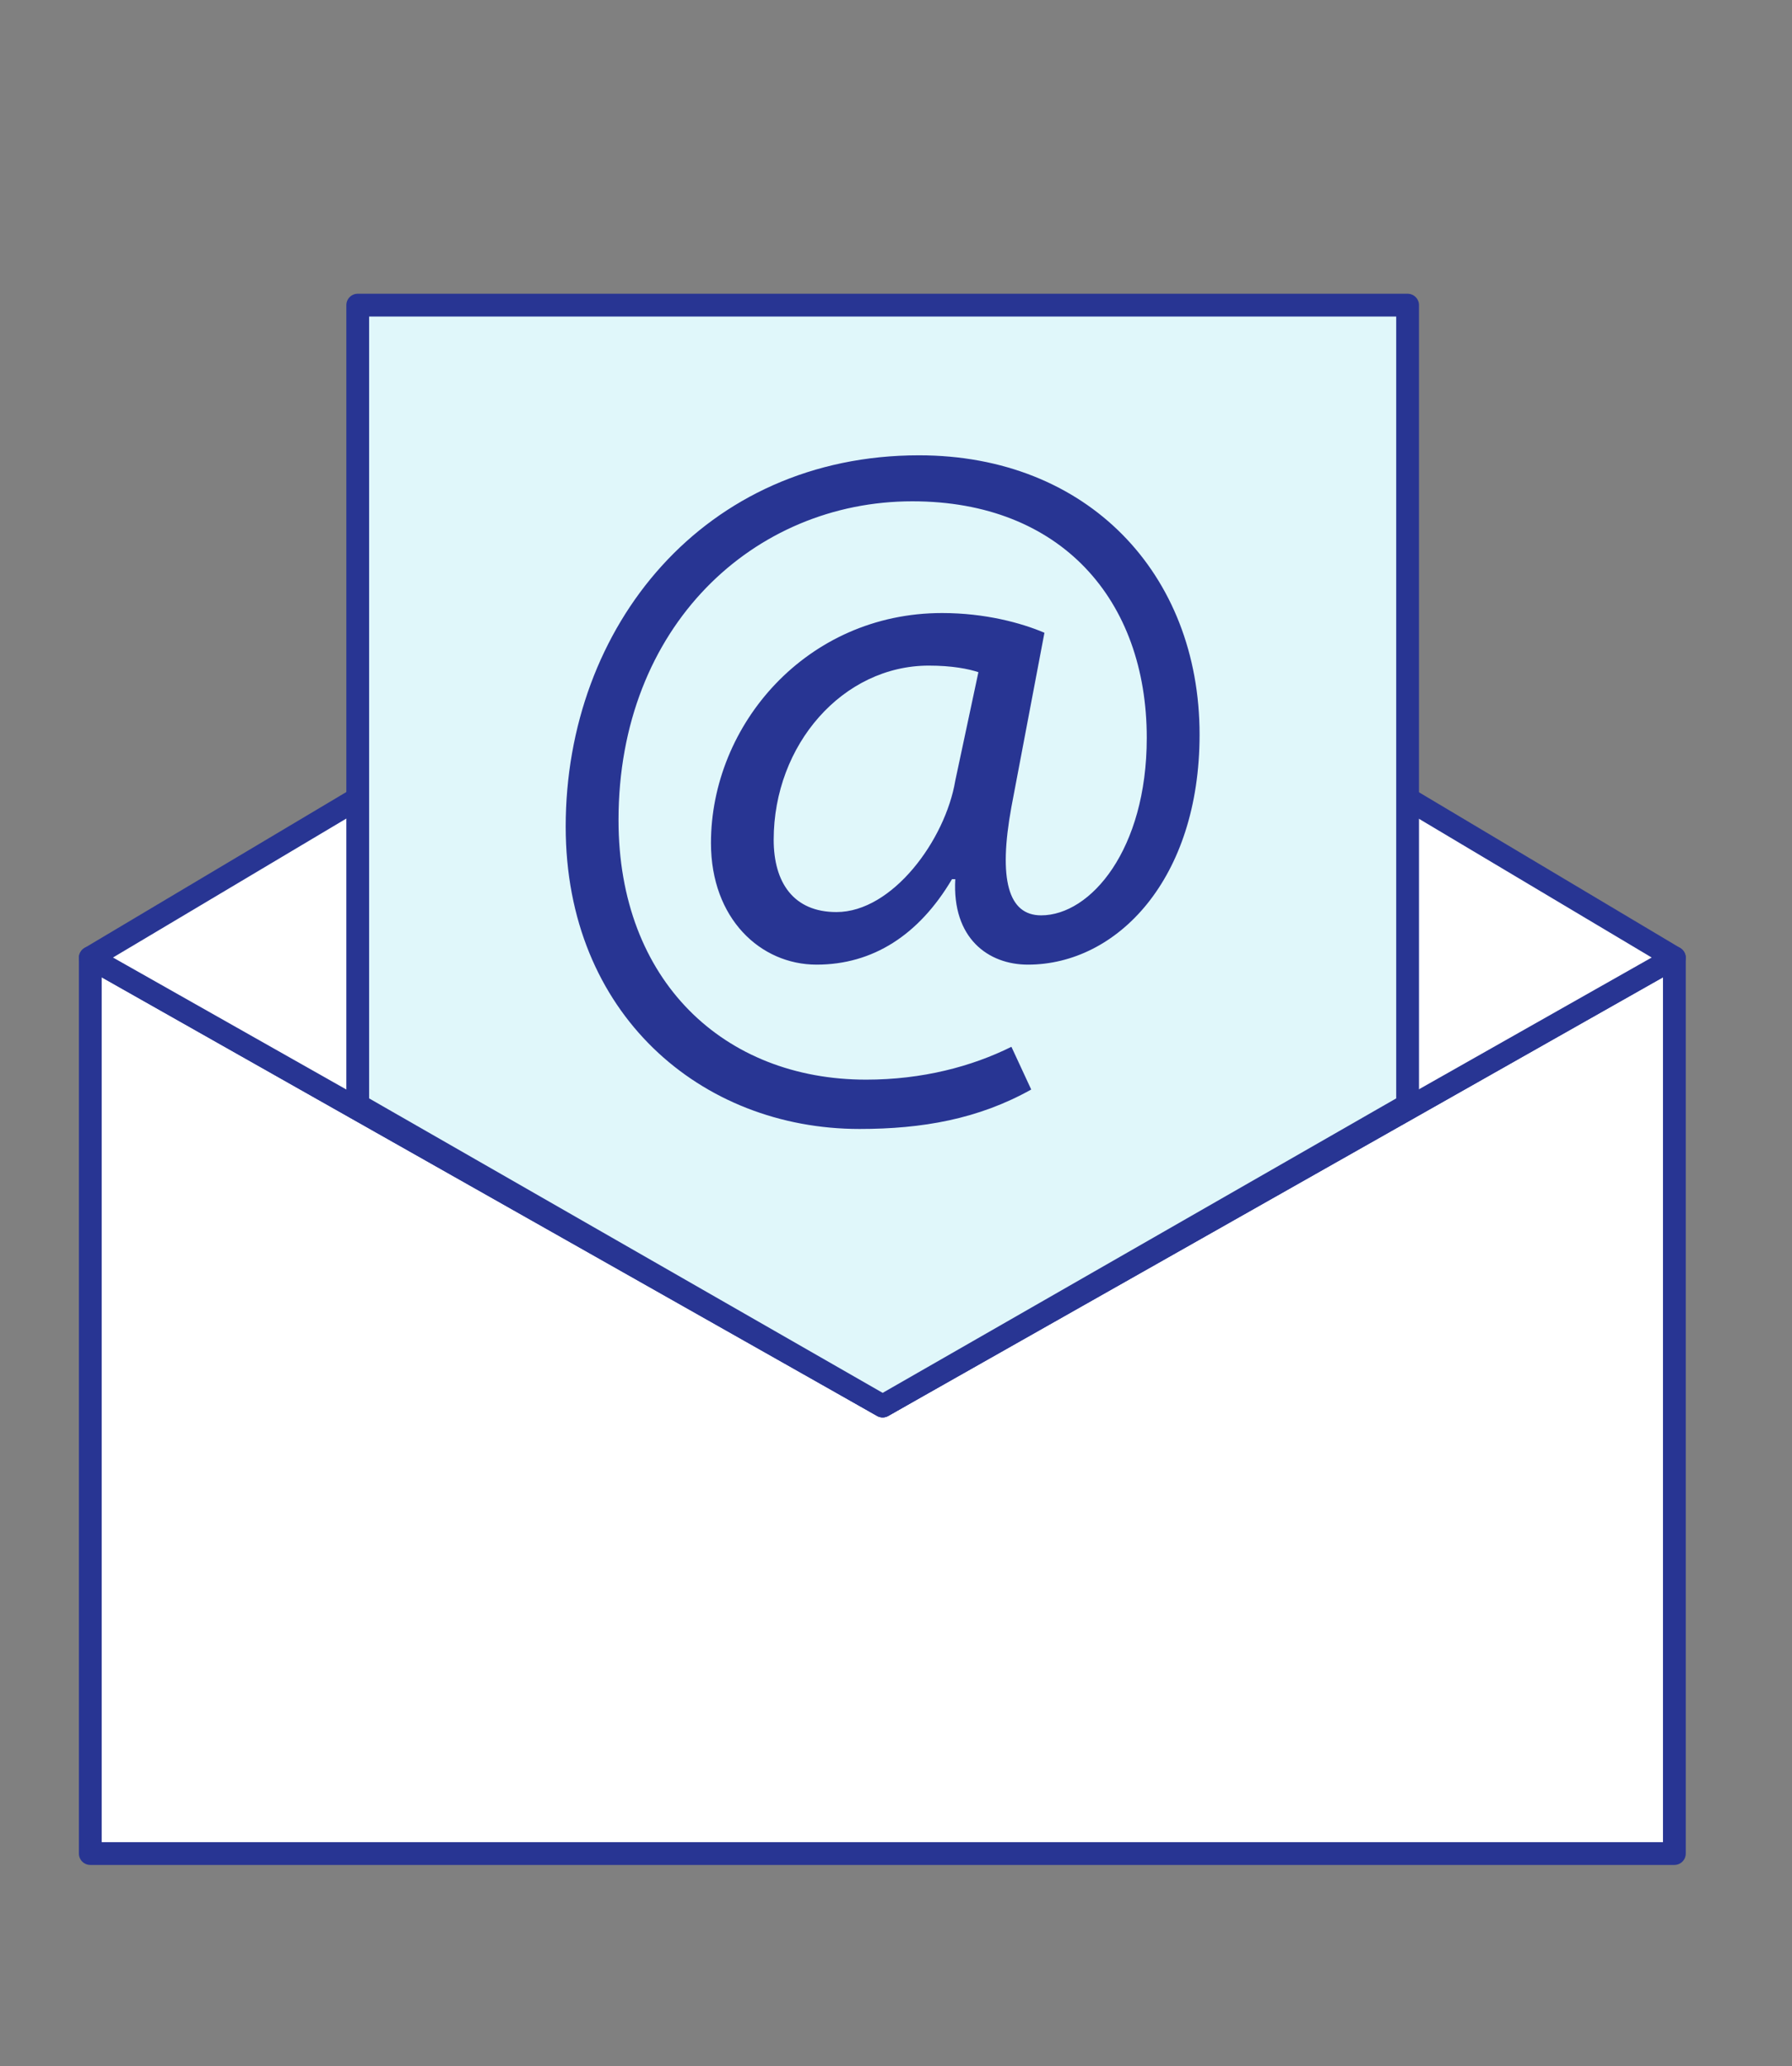<svg width="59" height="68" viewBox="0 0 59 68" fill="none" xmlns="http://www.w3.org/2000/svg">
<rect x="0" y="0" width="59" height="68" fill="#808080" stroke="none"/>
<path d="M55.127 31.52L29.061 46.271L2.973 31.52V61H55.127V31.52Z" fill="white" stroke="#283593" stroke-width="0.75" stroke-linecap="round" stroke-linejoin="round"/>
<path d="M55.127 31.52L29.061 46.271L2.973 31.52L29.061 15.99L55.127 31.52Z" fill="white" stroke="#283593" stroke-width="0.75" stroke-linecap="round" stroke-linejoin="round"/>
<path d="M46.344 10.042H11.778V36.365L29.061 46.271L46.344 36.365V10.042Z" fill="#E0F7FA" stroke="#283593" stroke-width="0.75" stroke-linecap="round" stroke-linejoin="round"/>
<path d="M28.299 37.154C30.365 37.154 32.213 36.829 33.952 35.856L33.3 34.45C31.995 35.099 30.365 35.531 28.517 35.531C23.843 35.531 20.364 32.287 20.364 26.988C20.364 20.607 24.821 16.498 30.039 16.498C34.93 16.498 37.756 19.742 37.756 24.284C37.756 27.961 35.908 30.124 34.278 30.124C33.191 30.124 32.865 28.934 33.3 26.555L34.387 20.824C33.626 20.499 32.43 20.175 31.017 20.175C26.56 20.175 23.408 23.852 23.408 27.745C23.408 30.232 25.038 31.746 26.886 31.746C28.734 31.746 30.256 30.773 31.343 28.934H31.452C31.343 30.881 32.539 31.746 33.843 31.746C36.778 31.746 39.495 28.934 39.495 24.176C39.495 18.877 35.8 14.984 30.256 14.984C23.191 14.984 18.625 20.607 18.625 27.204C18.625 33.368 23.082 37.154 28.299 37.154ZM31.452 25.69C31.126 27.637 29.387 30.016 27.539 30.016C26.125 30.016 25.473 29.043 25.473 27.637C25.473 24.501 27.756 21.905 30.582 21.905C31.343 21.905 31.887 22.013 32.213 22.121L31.452 25.69Z" fill="#283593"/>
</svg>

